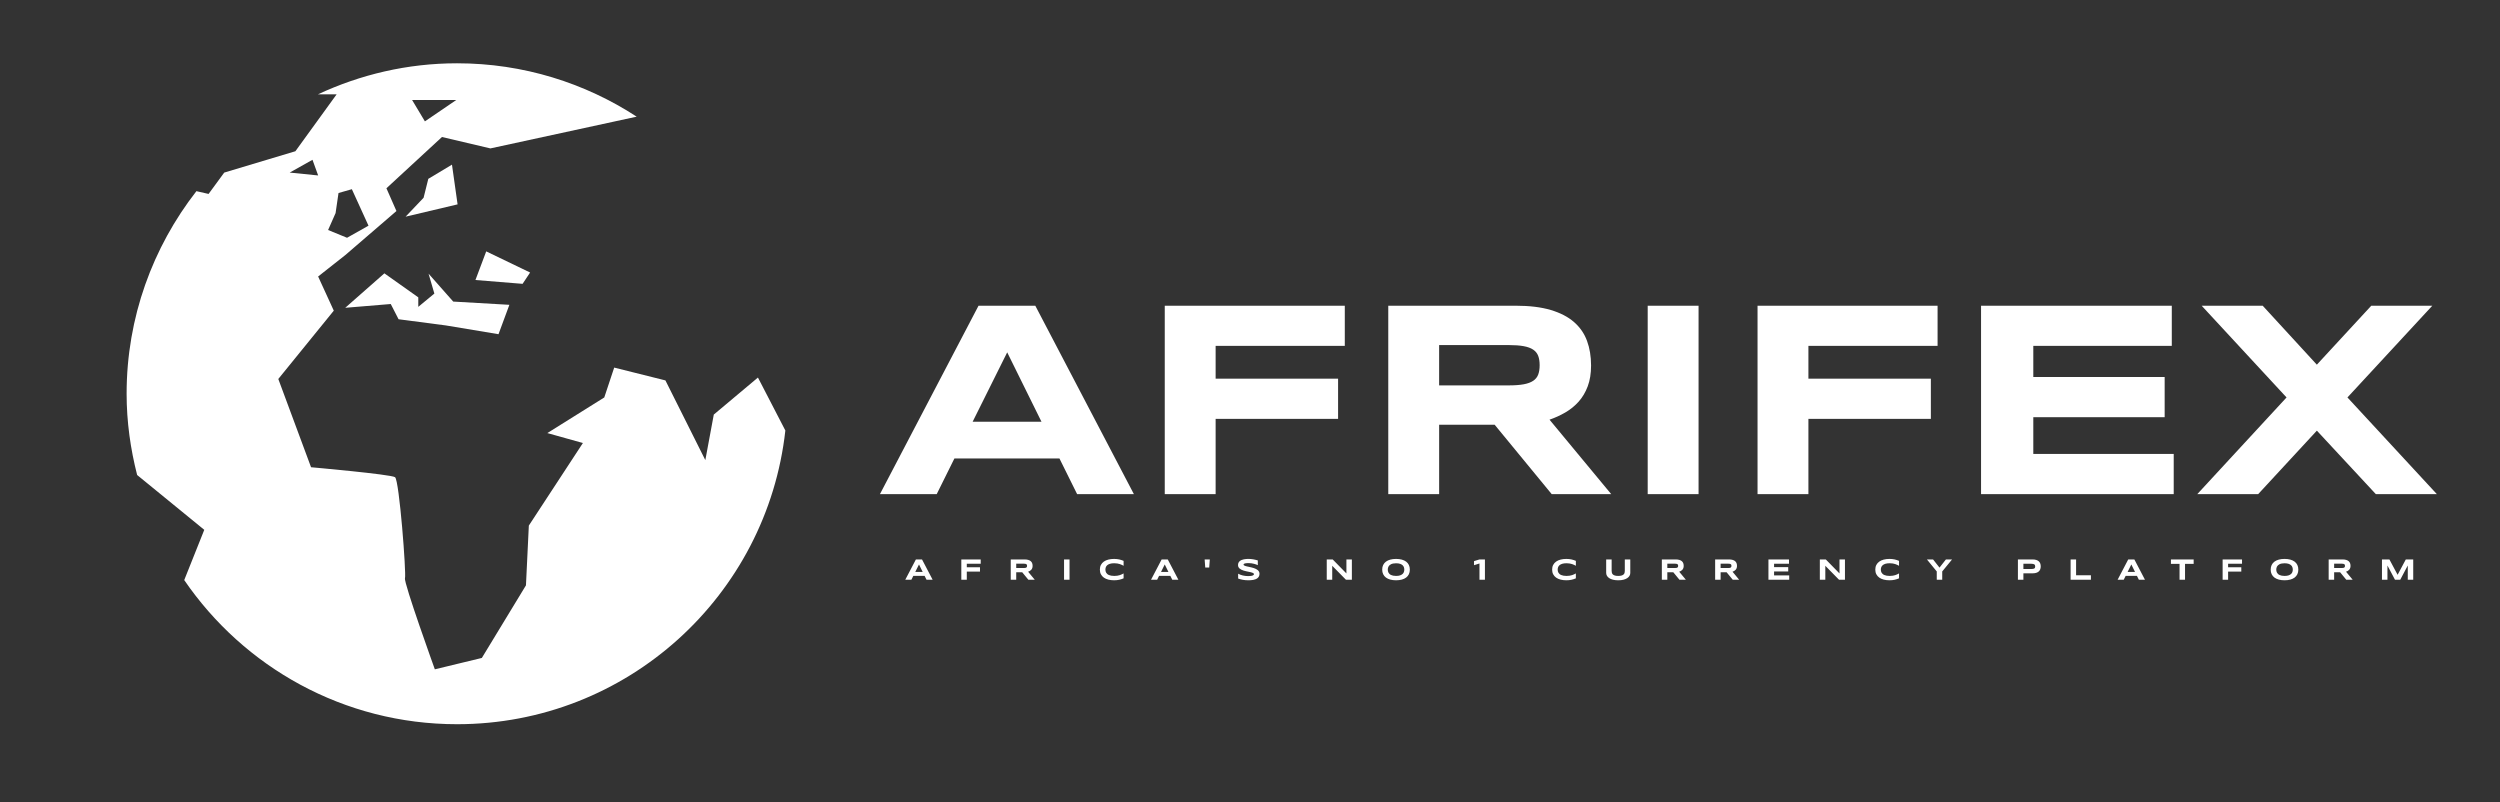 
        <svg xmlns="http://www.w3.org/2000/svg" xmlns:xlink="http://www.w3.org/1999/xlink" version="1.1" width="3160.039" height="1014.068" viewBox="0 -18.324 3160.039 1014.068">
			
			<rect x="0" y="-18.324" width="3160.039" height="1014.068" fill="#333333" stroke="none"/>
			
			<g transform="scale(8.002) translate(10, 10)">
				<defs id="SvgjsDefs2167"/><g id="SvgjsG2168" featureKey="nYIUkx-0" transform="matrix(1.044,0,0,1.044,9.828,-2.292)" fill="#fff"><g xmlns="http://www.w3.org/2000/svg"><g><path d="M31.943,4.695l-6.242,8.612l-10.767,3.23l-2.368,3.23l-1.84-0.42C4.133,27.814,0.165,38.435,0.165,50    c0,4.251,0.588,8.355,1.592,12.294l10.158,8.296l-3.033,7.602C17.886,91.354,33.011,100,50.165,100    c25.729,0,46.897-19.449,49.67-44.439l-4.147-8.014l-6.68,5.602l-1.281,6.891L81.689,47.98l-7.75-1.939l-1.502,4.521l-8.613,5.388    l5.379,1.505l-8.18,12.492l-0.435,9.042l-6.675,10.985l-7.112,1.721c0,0-4.736-13.135-4.517-13.782    c0.214-0.647-0.862-14.858-1.506-15.289c-0.647-0.433-12.706-1.505-12.706-1.505l-4.955-13.354l8.395-10.338l-2.368-5.169    l4.097-3.23l7.751-6.674l-1.515-3.445l8.404-7.756l7.327,1.725l22.135-4.804C69.52,2.985,60.193,0,50.165,0    C42.628,0,35.52,1.711,29.116,4.695H31.943z M50.041,5.555l-4.744,3.232l-1.935-3.232H50.041z M24.839,16.537l3.449-1.935    l0.858,2.368L24.839,16.537z M34.246,19.05l2.518,5.521l-3.247,1.828l-2.866-1.175l1.133-2.561l0.442-3.037L34.246,19.05z"/><polygon points="33.243,36.994 40.132,36.423 41.312,38.727 48.428,39.658 56.434,40.992 58.079,36.543 49.582,36.054     45.85,31.829 46.729,34.84 44.297,36.852 44.297,35.415 39.167,31.782   "/><polygon points="49.393,15.335 45.811,17.484 45.099,20.346 42.375,23.207 50.242,21.345   "/><polygon points="61.215,31.658 54.575,28.458 52.945,32.79 60.078,33.369   "/></g></g></g><g id="SvgjsG2169" featureKey="PXhRQw-0" transform="matrix(2.218,0,0,2.218,128.783,21.403)" fill="#fff"><path d="M12.881 17.461 l-7.481 0 l-1.26 2.539 l-4.043 0 l7.021 -13.418 l4.043 0 l7.021 13.418 l-4.043 0 z M6.699 14.844 l4.902 0 l-2.441 -4.941 z M24.004 9.443 l0 2.334 l8.721 0 l0 2.861 l-8.721 0 l0 5.361 l-3.623 0 l0 -13.418 l12.822 0 l0 2.861 l-9.199 0 z M39.922 20 l-3.623 0 l0 -13.418 l9.082 0 c0.977 0 1.805 0.101 2.485 0.303 s1.234 0.488 1.66 0.859 s0.736 0.819 0.928 1.343 s0.288 1.108 0.288 1.753 c0 0.566 -0.08 1.061 -0.239 1.484 s-0.374 0.786 -0.645 1.089 s-0.584 0.558 -0.942 0.767 s-0.736 0.381 -1.133 0.518 l4.394 5.303 l-4.238 0 l-4.062 -4.941 l-3.955 0 l0 4.941 z M47.08 10.82 c0 -0.26 -0.034 -0.482 -0.103 -0.664 s-0.187 -0.33 -0.356 -0.444 s-0.396 -0.197 -0.679 -0.249 s-0.636 -0.078 -1.06 -0.078 l-4.961 0 l0 2.871 l4.961 0 c0.423 0 0.776 -0.026 1.06 -0.078 s0.509 -0.135 0.679 -0.249 s0.288 -0.262 0.356 -0.444 s0.103 -0.404 0.103 -0.664 z M54.775 20 l0 -13.418 l3.623 0 l0 13.418 l-3.623 0 z M66.221 9.443 l0 2.334 l8.721 0 l0 2.861 l-8.721 0 l0 5.361 l-3.623 0 l0 -13.418 l12.822 0 l0 2.861 l-9.199 0 z M78.516 20 l0 -13.418 l13.584 0 l0 2.861 l-9.863 0 l0 2.217 l9.355 0 l0 2.861 l-9.355 0 l0 2.617 l10 0 l0 2.861 l-13.721 0 z M104.61 13.115 l6.367 6.885 l-4.346 0 l-4.199 -4.521 l-4.18 4.521 l-4.336 0 l6.357 -6.885 l-6.045 -6.533 l4.346 0 l3.857 4.199 l3.877 -4.199 l4.346 0 z"/></g><g id="SvgjsG2170" featureKey="mlRtrp-0" transform="matrix(0.239,0,0,0.239,132.977,74.507)" fill="#fff"><path d="M12.881 17.461 l-7.481 0 l-1.26 2.539 l-4.043 0 l7.021 -13.418 l4.043 0 l7.021 13.418 l-4.043 0 z M6.699 14.844 l4.902 0 l-2.441 -4.941 z M40.756 9.443 l0 2.334 l8.721 0 l0 2.861 l-8.721 0 l0 5.361 l-3.623 0 l0 -13.418 l12.822 0 l0 2.861 l-9.199 0 z M73.426 20 l-3.623 0 l0 -13.418 l9.082 0 c0.977 0 1.805 0.101 2.485 0.303 s1.234 0.488 1.66 0.859 s0.736 0.819 0.928 1.343 s0.288 1.108 0.288 1.753 c0 0.566 -0.08 1.061 -0.239 1.484 s-0.374 0.786 -0.645 1.089 s-0.584 0.558 -0.942 0.767 s-0.736 0.381 -1.133 0.518 l4.394 5.303 l-4.238 0 l-4.062 -4.941 l-3.955 0 l0 4.941 z M80.584 10.82 c0 -0.26 -0.034 -0.482 -0.103 -0.664 s-0.187 -0.33 -0.356 -0.444 s-0.396 -0.197 -0.679 -0.249 s-0.636 -0.078 -1.06 -0.078 l-4.961 0 l0 2.871 l4.961 0 c0.423 0 0.776 -0.026 1.06 -0.078 s0.509 -0.135 0.679 -0.249 s0.288 -0.262 0.356 -0.444 s0.103 -0.404 0.103 -0.664 z M105.031 20 l0 -13.418 l3.623 0 l0 13.418 l-3.623 0 z M144.391 19.082 c-0.469 0.195 -0.941 0.371 -1.416 0.527 s-0.967 0.291 -1.475 0.405 s-1.043 0.2 -1.606 0.259 s-1.167 0.088 -1.812 0.088 c-1.367 0 -2.625 -0.146 -3.774 -0.439 s-2.139 -0.734 -2.969 -1.323 s-1.476 -1.325 -1.938 -2.207 s-0.693 -1.912 -0.693 -3.091 s0.231 -2.209 0.693 -3.091 s1.108 -1.618 1.938 -2.207 s1.82 -1.03 2.969 -1.323 s2.407 -0.439 3.774 -0.439 c0.645 0 1.248 0.029 1.812 0.088 s1.099 0.145 1.606 0.259 s0.999 0.249 1.475 0.405 s0.947 0.332 1.416 0.527 l0 3.262 c-0.371 -0.202 -0.762 -0.402 -1.172 -0.601 s-0.863 -0.378 -1.357 -0.537 s-1.038 -0.29 -1.631 -0.391 s-1.26 -0.151 -2.002 -0.151 c-1.139 0 -2.085 0.117 -2.837 0.352 s-1.353 0.547 -1.802 0.938 s-0.765 0.838 -0.947 1.343 s-0.273 1.027 -0.273 1.567 c0 0.358 0.039 0.711 0.117 1.06 s0.208 0.677 0.391 0.986 s0.42 0.594 0.713 0.855 s0.658 0.485 1.094 0.674 s0.946 0.337 1.528 0.444 s1.255 0.161 2.017 0.161 c0.742 0 1.409 -0.047 2.002 -0.142 s1.136 -0.22 1.631 -0.376 s0.947 -0.334 1.357 -0.532 s0.801 -0.402 1.172 -0.61 l0 3.262 l0 0 z M175.303 17.461 l-7.481 0 l-1.26 2.539 l-4.043 0 l7.021 -13.418 l4.043 0 l7.021 13.418 l-4.043 0 z M169.121 14.844 l4.902 0 l-2.441 -4.941 z M198.354 11.943 l-0.4 -5.361 l3.418 0 l-0.4 5.361 l-2.617 0 z M233.094 10.361 c-0.254 -0.124 -0.589 -0.264 -1.006 -0.42 s-0.889 -0.304 -1.416 -0.444 s-1.1 -0.257 -1.719 -0.352 s-1.253 -0.142 -1.904 -0.142 c-0.521 0 -0.965 0.016 -1.333 0.049 s-0.677 0.075 -0.928 0.127 s-0.449 0.112 -0.596 0.181 s-0.259 0.138 -0.337 0.21 s-0.129 0.143 -0.151 0.215 s-0.034 0.137 -0.034 0.195 c0 0.195 0.098 0.366 0.293 0.513 s0.462 0.277 0.801 0.391 s0.732 0.221 1.182 0.322 s0.926 0.205 1.431 0.312 s1.025 0.225 1.562 0.352 s1.058 0.275 1.562 0.444 s0.981 0.366 1.431 0.591 s0.843 0.487 1.182 0.786 s0.605 0.645 0.801 1.035 s0.293 0.837 0.293 1.338 c0 0.645 -0.114 1.198 -0.342 1.66 s-0.532 0.853 -0.913 1.172 s-0.822 0.575 -1.323 0.767 s-1.027 0.34 -1.577 0.444 s-1.107 0.173 -1.67 0.205 s-1.099 0.049 -1.606 0.049 c-1.328 0 -2.557 -0.109 -3.687 -0.327 s-2.127 -0.49 -2.993 -0.815 l0 -3.203 c0.892 0.495 1.909 0.882 3.052 1.162 s2.365 0.42 3.667 0.42 c0.768 0 1.395 -0.041 1.88 -0.122 s0.864 -0.186 1.138 -0.312 s0.459 -0.265 0.557 -0.415 s0.146 -0.293 0.146 -0.43 c0 -0.215 -0.098 -0.402 -0.293 -0.562 s-0.462 -0.299 -0.801 -0.42 s-0.732 -0.231 -1.182 -0.332 s-0.926 -0.202 -1.431 -0.303 s-1.024 -0.21 -1.558 -0.327 s-1.053 -0.256 -1.558 -0.415 s-0.981 -0.345 -1.431 -0.557 s-0.843 -0.462 -1.182 -0.752 s-0.605 -0.625 -0.801 -1.006 s-0.293 -0.822 -0.293 -1.323 c0 -0.592 0.104 -1.103 0.312 -1.533 s0.49 -0.796 0.845 -1.099 s0.765 -0.549 1.23 -0.737 s0.955 -0.335 1.47 -0.439 s1.035 -0.176 1.562 -0.215 s1.029 -0.059 1.504 -0.059 c0.521 0 1.056 0.026 1.606 0.078 s1.092 0.125 1.626 0.22 s1.05 0.203 1.548 0.327 s0.959 0.254 1.382 0.391 l0 3.106 z M291.334 20 l-9.053 -9.219 l0 9.219 l-3.623 0 l0 -13.418 l3.936 0 l9.062 9.258 l0 -9.258 l3.603 0 l0 13.418 l-3.926 0 z M333.574 13.301 c0 1.152 -0.212 2.17 -0.635 3.052 s-1.029 1.619 -1.816 2.212 s-1.743 1.04 -2.866 1.343 s-2.385 0.454 -3.784 0.454 s-2.664 -0.151 -3.794 -0.454 s-2.091 -0.75 -2.886 -1.343 s-1.406 -1.33 -1.836 -2.212 s-0.645 -1.899 -0.645 -3.052 s0.215 -2.17 0.645 -3.052 s1.042 -1.619 1.836 -2.212 s1.756 -1.04 2.886 -1.343 s2.394 -0.454 3.794 -0.454 s2.661 0.151 3.784 0.454 s2.078 0.75 2.866 1.343 s1.393 1.33 1.816 2.212 s0.635 1.899 0.635 3.052 z M329.912 13.301 c0 -0.501 -0.08 -1.001 -0.239 -1.499 s-0.443 -0.946 -0.85 -1.343 s-0.962 -0.719 -1.665 -0.967 s-1.598 -0.371 -2.686 -0.371 c-0.729 0 -1.37 0.057 -1.924 0.171 s-1.032 0.272 -1.435 0.474 s-0.742 0.438 -1.016 0.708 s-0.492 0.56 -0.654 0.869 s-0.278 0.632 -0.347 0.967 s-0.103 0.666 -0.103 0.991 c0 0.332 0.034 0.667 0.103 1.006 s0.184 0.662 0.347 0.972 s0.381 0.597 0.654 0.864 s0.612 0.5 1.016 0.698 s0.882 0.355 1.435 0.469 s1.195 0.171 1.924 0.171 c1.087 0 1.982 -0.124 2.686 -0.371 s1.258 -0.57 1.665 -0.967 s0.69 -0.845 0.85 -1.343 s0.239 -0.998 0.239 -1.499 z M379.598 20 l0 -10.742 l-3.603 1.123 l0 -2.686 l3.603 -1.113 l3.603 0 l0 13.418 l-3.603 0 z M443.307 19.082 c-0.469 0.195 -0.941 0.371 -1.416 0.527 s-0.967 0.291 -1.475 0.405 s-1.043 0.2 -1.606 0.259 s-1.167 0.088 -1.812 0.088 c-1.367 0 -2.625 -0.146 -3.774 -0.439 s-2.139 -0.734 -2.969 -1.323 s-1.476 -1.325 -1.938 -2.207 s-0.693 -1.912 -0.693 -3.091 s0.231 -2.209 0.693 -3.091 s1.108 -1.618 1.938 -2.207 s1.82 -1.03 2.969 -1.323 s2.407 -0.439 3.774 -0.439 c0.645 0 1.248 0.029 1.812 0.088 s1.099 0.145 1.606 0.259 s0.999 0.249 1.475 0.405 s0.947 0.332 1.416 0.527 l0 3.262 c-0.371 -0.202 -0.762 -0.402 -1.172 -0.601 s-0.863 -0.378 -1.357 -0.537 s-1.038 -0.29 -1.631 -0.391 s-1.26 -0.151 -2.002 -0.151 c-1.139 0 -2.085 0.117 -2.837 0.352 s-1.353 0.547 -1.802 0.938 s-0.765 0.838 -0.947 1.343 s-0.273 1.027 -0.273 1.567 c0 0.358 0.039 0.711 0.117 1.06 s0.208 0.677 0.391 0.986 s0.42 0.594 0.713 0.855 s0.658 0.485 1.094 0.674 s0.946 0.337 1.528 0.444 s1.255 0.161 2.017 0.161 c0.742 0 1.409 -0.047 2.002 -0.142 s1.136 -0.22 1.631 -0.376 s0.947 -0.334 1.357 -0.532 s0.801 -0.402 1.172 -0.61 l0 3.262 l0 0 z M479.277 15.479 c0 0.671 -0.166 1.302 -0.498 1.895 s-0.83 1.11 -1.494 1.553 s-1.492 0.793 -2.485 1.05 s-2.153 0.386 -3.481 0.386 s-2.492 -0.129 -3.491 -0.386 s-1.831 -0.607 -2.495 -1.05 s-1.162 -0.96 -1.494 -1.553 s-0.498 -1.224 -0.498 -1.895 l0 -8.896 l3.613 0 l0 7.598 c0 0.449 0.057 0.874 0.171 1.274 s0.329 0.75 0.645 1.05 s0.758 0.537 1.328 0.713 s1.31 0.264 2.222 0.264 c0.905 0 1.641 -0.088 2.207 -0.264 s1.008 -0.413 1.323 -0.713 s0.529 -0.649 0.64 -1.05 s0.166 -0.825 0.166 -1.274 l0 -7.598 l3.623 0 l0 8.896 l0 0 z M503.754 20 l-3.623 0 l0 -13.418 l9.082 0 c0.977 0 1.805 0.101 2.485 0.303 s1.234 0.488 1.66 0.859 s0.736 0.819 0.928 1.343 s0.288 1.108 0.288 1.753 c0 0.566 -0.08 1.061 -0.239 1.484 s-0.374 0.786 -0.645 1.089 s-0.584 0.558 -0.942 0.767 s-0.736 0.381 -1.133 0.518 l4.394 5.303 l-4.238 0 l-4.062 -4.941 l-3.955 0 l0 4.941 z M510.912 10.82 c0 -0.26 -0.034 -0.482 -0.103 -0.664 s-0.187 -0.33 -0.356 -0.444 s-0.396 -0.197 -0.679 -0.249 s-0.636 -0.078 -1.06 -0.078 l-4.961 0 l0 2.871 l4.961 0 c0.423 0 0.776 -0.026 1.06 -0.078 s0.509 -0.135 0.679 -0.249 s0.288 -0.262 0.356 -0.444 s0.103 -0.404 0.103 -0.664 z M538.982 20 l-3.623 0 l0 -13.418 l9.082 0 c0.977 0 1.805 0.101 2.485 0.303 s1.234 0.488 1.66 0.859 s0.736 0.819 0.928 1.343 s0.288 1.108 0.288 1.753 c0 0.566 -0.08 1.061 -0.239 1.484 s-0.374 0.786 -0.645 1.089 s-0.584 0.558 -0.942 0.767 s-0.736 0.381 -1.133 0.518 l4.394 5.303 l-4.238 0 l-4.062 -4.941 l-3.955 0 l0 4.941 z M546.141 10.82 c0 -0.26 -0.034 -0.482 -0.103 -0.664 s-0.187 -0.33 -0.356 -0.444 s-0.396 -0.197 -0.679 -0.249 s-0.636 -0.078 -1.06 -0.078 l-4.961 0 l0 2.871 l4.961 0 c0.423 0 0.776 -0.026 1.06 -0.078 s0.509 -0.135 0.679 -0.249 s0.288 -0.262 0.356 -0.444 s0.103 -0.404 0.103 -0.664 z M570.588 20 l0 -13.418 l13.584 0 l0 2.861 l-9.863 0 l0 2.217 l9.355 0 l0 2.861 l-9.355 0 l0 2.617 l10 0 l0 2.861 l-13.721 0 z M617.232 20 l-9.053 -9.219 l0 9.219 l-3.623 0 l0 -13.418 l3.936 0 l9.062 9.258 l0 -9.258 l3.603 0 l0 13.418 l-3.926 0 z M656.895 19.082 c-0.469 0.195 -0.941 0.371 -1.416 0.527 s-0.967 0.291 -1.475 0.405 s-1.043 0.2 -1.606 0.259 s-1.167 0.088 -1.812 0.088 c-1.367 0 -2.625 -0.146 -3.774 -0.439 s-2.139 -0.734 -2.969 -1.323 s-1.476 -1.325 -1.938 -2.207 s-0.693 -1.912 -0.693 -3.091 s0.231 -2.209 0.693 -3.091 s1.108 -1.618 1.938 -2.207 s1.82 -1.03 2.969 -1.323 s2.407 -0.439 3.774 -0.439 c0.645 0 1.248 0.029 1.812 0.088 s1.099 0.145 1.606 0.259 s0.999 0.249 1.475 0.405 s0.947 0.332 1.416 0.527 l0 3.262 c-0.371 -0.202 -0.762 -0.402 -1.172 -0.601 s-0.863 -0.378 -1.357 -0.537 s-1.038 -0.29 -1.631 -0.391 s-1.26 -0.151 -2.002 -0.151 c-1.139 0 -2.085 0.117 -2.837 0.352 s-1.353 0.547 -1.802 0.938 s-0.765 0.838 -0.947 1.343 s-0.273 1.027 -0.273 1.567 c0 0.358 0.039 0.711 0.117 1.06 s0.208 0.677 0.391 0.986 s0.42 0.594 0.713 0.855 s0.658 0.485 1.094 0.674 s0.946 0.337 1.528 0.444 s1.255 0.161 2.017 0.161 c0.742 0 1.409 -0.047 2.002 -0.142 s1.136 -0.22 1.631 -0.376 s0.947 -0.334 1.357 -0.532 s0.801 -0.402 1.172 -0.61 l0 3.262 l0 0 z M685.444 14.521 l0 5.479 l-3.613 0 l0 -5.479 l-6.504 -7.939 l4.062 0 l4.258 5.4 l4.238 -5.4 l4.062 0 z M750.549 11.162 c0 0.671 -0.098 1.287 -0.293 1.851 s-0.509 1.048 -0.942 1.455 s-0.994 0.724 -1.685 0.952 s-1.53 0.342 -2.519 0.342 l-6.016 0 l0 4.238 l-3.623 0 l0 -13.418 l9.639 0 c0.99 0 1.829 0.112 2.519 0.337 s1.252 0.54 1.685 0.947 s0.747 0.89 0.942 1.45 s0.293 1.175 0.293 1.846 z M746.887 11.221 c0 -0.312 -0.044 -0.581 -0.132 -0.806 s-0.233 -0.409 -0.435 -0.552 s-0.466 -0.249 -0.791 -0.317 s-0.726 -0.103 -1.201 -0.103 l-5.234 0 l0 3.457 l5.234 0 c0.475 0 0.876 -0.028 1.201 -0.083 s0.589 -0.15 0.791 -0.283 s0.347 -0.308 0.435 -0.522 s0.132 -0.479 0.132 -0.791 z M770.299 20 l0 -13.418 l3.623 0 l0 10.479 l9.795 0 l0 2.939 l-13.418 0 z M814.151 17.461 l-7.481 0 l-1.26 2.539 l-4.043 0 l7.021 -13.418 l4.043 0 l7.021 13.418 l-4.043 0 z M807.969 14.844 l4.902 0 l-2.441 -4.941 z M845.922 9.502 l0 10.498 l-3.623 0 l0 -10.498 l-5.693 0 l0 -2.92 l15.02 0 l0 2.92 l-5.703 0 z M874.393 9.443 l0 2.334 l8.721 0 l0 2.861 l-8.721 0 l0 5.361 l-3.623 0 l0 -13.418 l12.822 0 l0 2.861 l-9.199 0 z M920.803 13.301 c0 1.152 -0.212 2.17 -0.635 3.052 s-1.029 1.619 -1.816 2.212 s-1.743 1.04 -2.866 1.343 s-2.385 0.454 -3.784 0.454 s-2.664 -0.151 -3.794 -0.454 s-2.091 -0.75 -2.886 -1.343 s-1.406 -1.33 -1.836 -2.212 s-0.645 -1.899 -0.645 -3.052 s0.215 -2.17 0.645 -3.052 s1.042 -1.619 1.836 -2.212 s1.756 -1.04 2.886 -1.343 s2.394 -0.454 3.794 -0.454 s2.661 0.151 3.784 0.454 s2.078 0.75 2.866 1.343 s1.393 1.33 1.816 2.212 s0.635 1.899 0.635 3.052 z M917.141 13.301 c0 -0.501 -0.08 -1.001 -0.239 -1.499 s-0.443 -0.946 -0.85 -1.343 s-0.962 -0.719 -1.665 -0.967 s-1.598 -0.371 -2.686 -0.371 c-0.729 0 -1.37 0.057 -1.924 0.171 s-1.032 0.272 -1.435 0.474 s-0.742 0.438 -1.016 0.708 s-0.492 0.56 -0.654 0.869 s-0.278 0.632 -0.347 0.967 s-0.103 0.666 -0.103 0.991 c0 0.332 0.034 0.667 0.103 1.006 s0.184 0.662 0.347 0.972 s0.381 0.597 0.654 0.864 s0.612 0.5 1.016 0.698 s0.882 0.355 1.435 0.469 s1.195 0.171 1.924 0.171 c1.087 0 1.982 -0.124 2.686 -0.371 s1.258 -0.57 1.665 -0.967 s0.69 -0.845 0.85 -1.343 s0.239 -0.998 0.239 -1.499 z M944.479 20 l-3.623 0 l0 -13.418 l9.082 0 c0.977 0 1.805 0.101 2.485 0.303 s1.234 0.488 1.66 0.859 s0.736 0.819 0.928 1.343 s0.288 1.108 0.288 1.753 c0 0.566 -0.08 1.061 -0.239 1.484 s-0.374 0.786 -0.645 1.089 s-0.584 0.558 -0.942 0.767 s-0.736 0.381 -1.133 0.518 l4.394 5.303 l-4.238 0 l-4.062 -4.941 l-3.955 0 l0 4.941 z M951.637 10.82 c0 -0.26 -0.034 -0.482 -0.103 -0.664 s-0.187 -0.33 -0.356 -0.444 s-0.396 -0.197 -0.679 -0.249 s-0.636 -0.078 -1.06 -0.078 l-4.961 0 l0 2.871 l4.961 0 c0.423 0 0.776 -0.026 1.06 -0.078 s0.509 -0.135 0.679 -0.249 s0.288 -0.262 0.356 -0.444 s0.103 -0.404 0.103 -0.664 z M993.144 20 l0 -9.424 l-4.981 9.424 l-3.477 0 l-4.981 -9.424 l0 9.424 l-3.623 0 l0 -13.418 l4.922 0 l5.42 10.156 l5.42 -10.156 l4.902 0 l0 13.418 l-3.603 0 z"/></g>
			</g>
		</svg>
	